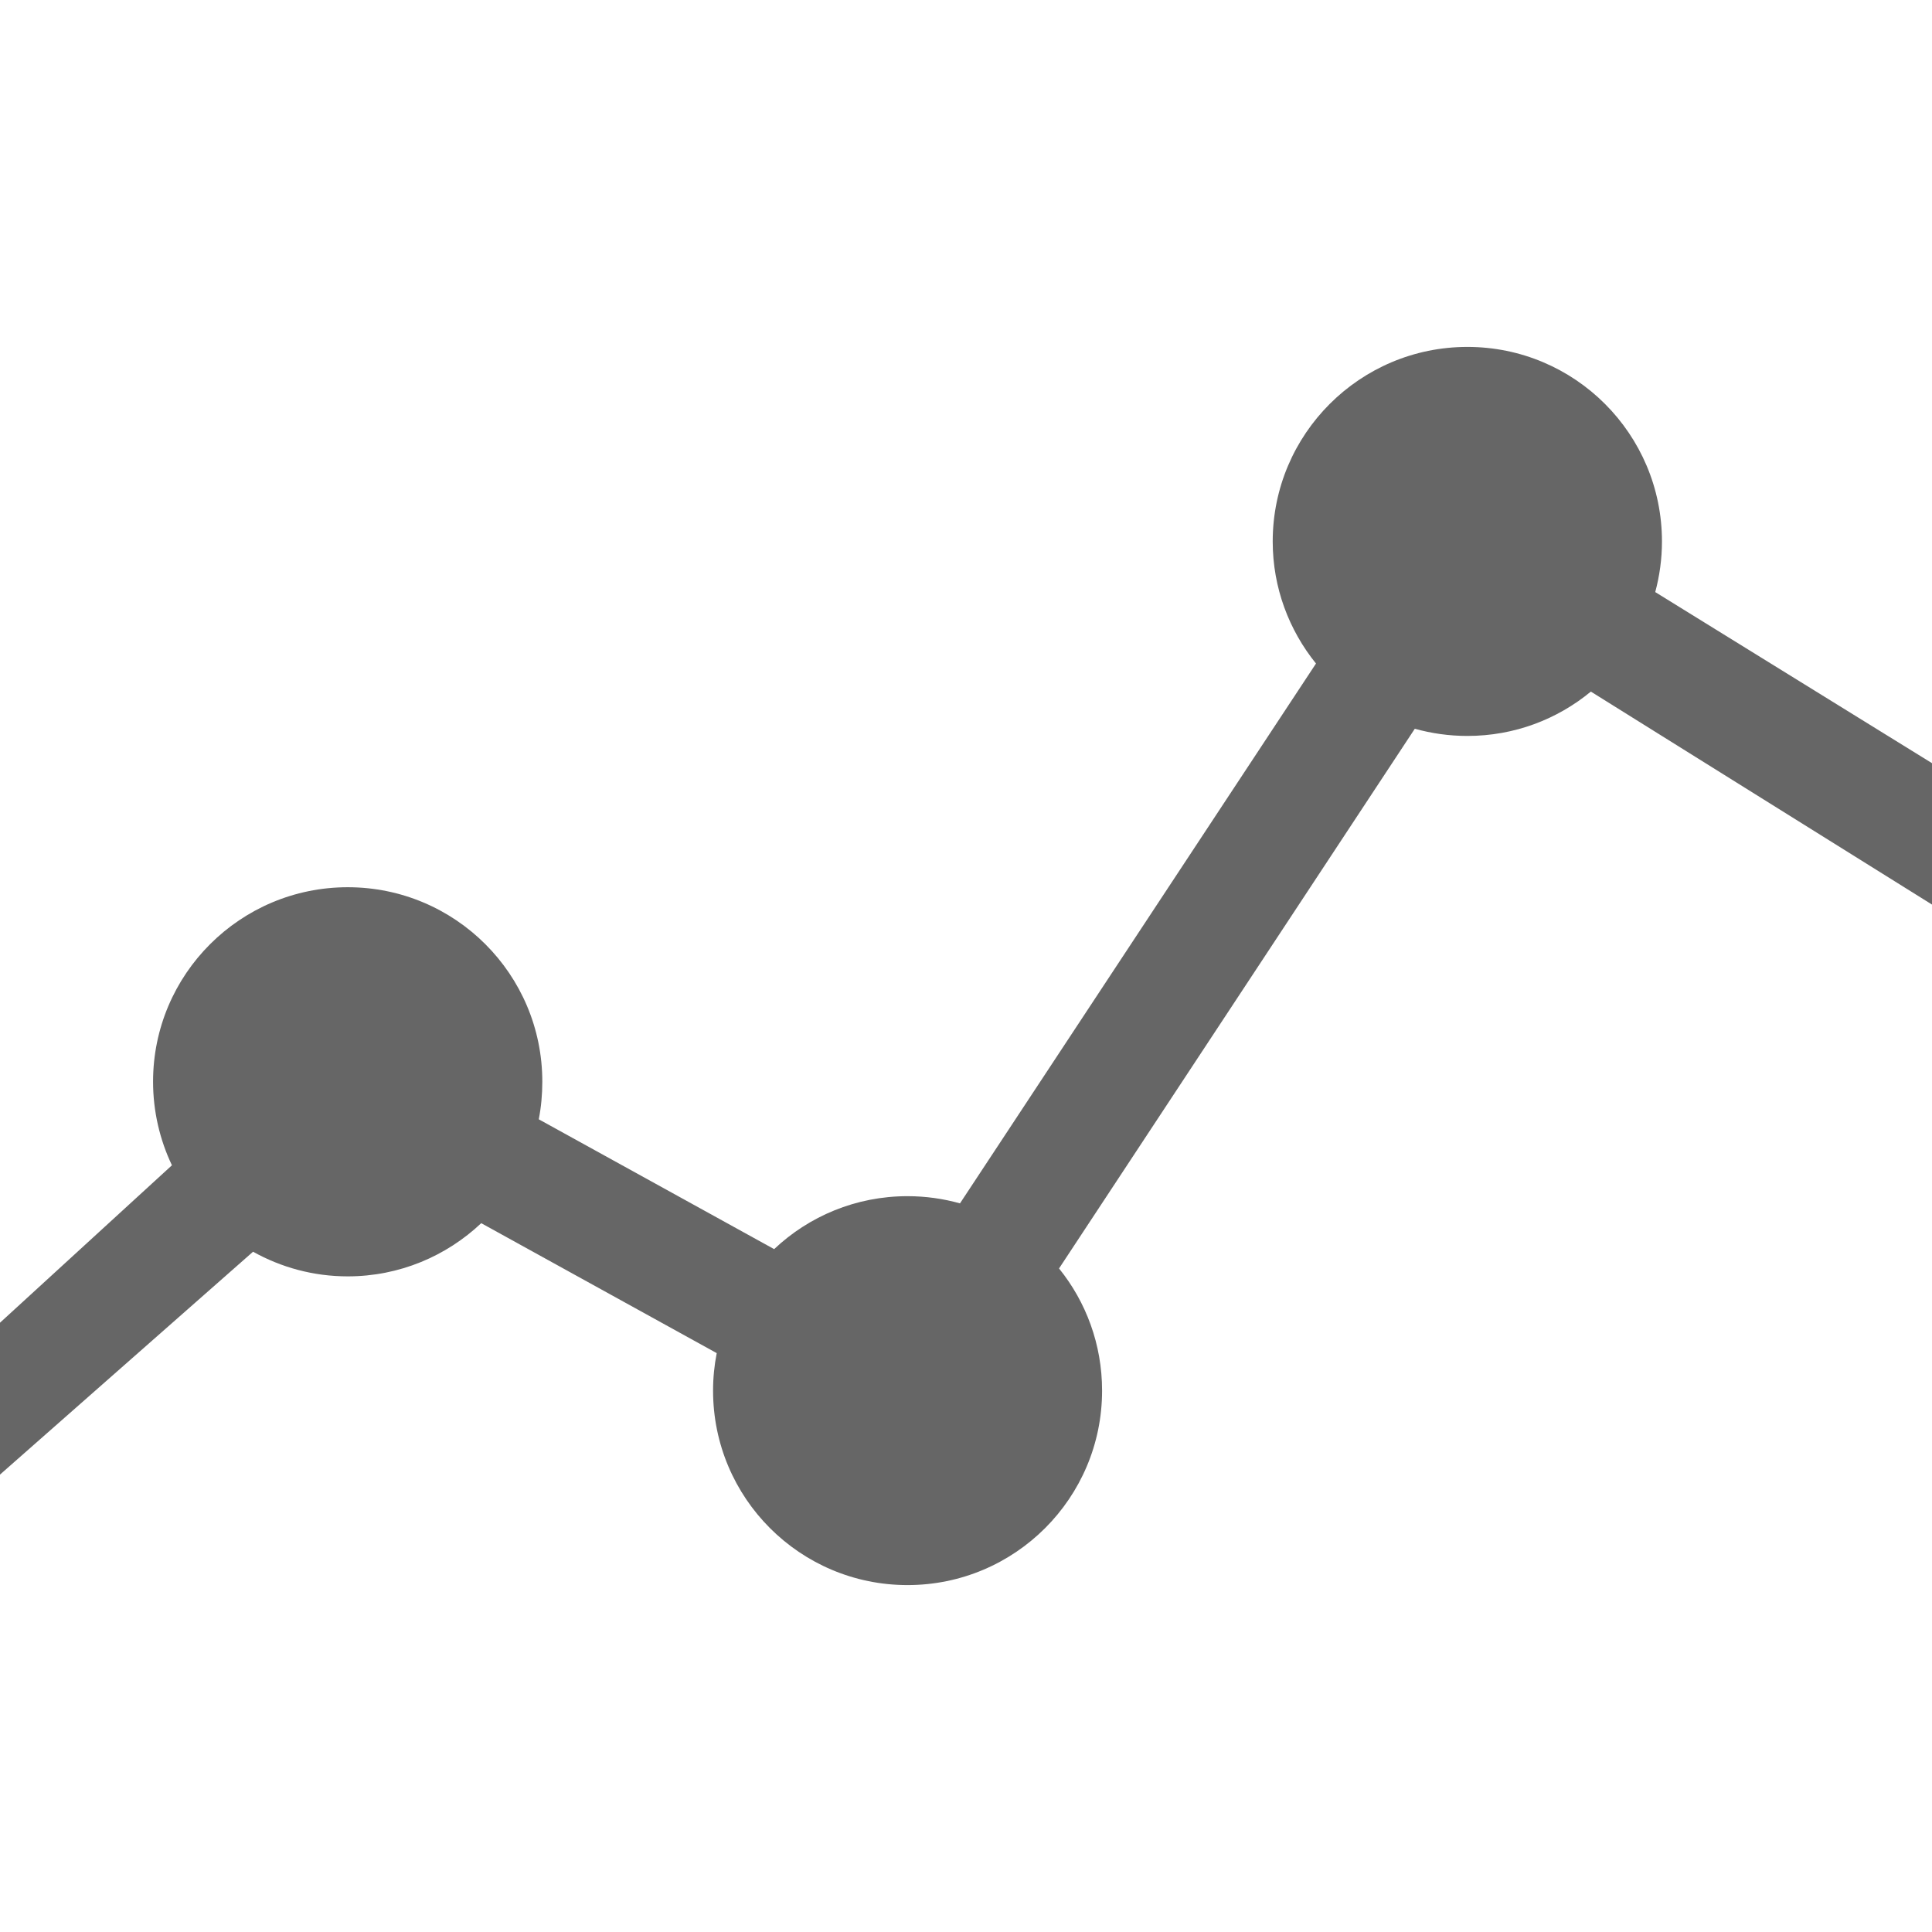 <?xml version="1.0" encoding="UTF-8" standalone="no"?>
<!-- Created with Inkscape (http://www.inkscape.org/) -->

<svg
   xmlns:dc="http://purl.org/dc/elements/1.1/"
   xmlns:cc="http://creativecommons.org/ns#"
   xmlns:rdf="http://www.w3.org/1999/02/22-rdf-syntax-ns#"
   xmlns:svg="http://www.w3.org/2000/svg"
   xmlns="http://www.w3.org/2000/svg"
   xmlns:inkscape="http://www.inkscape.org/namespaces/inkscape"
   version="1.1"
   width="100%"
   height="100%"
   viewBox="0 0 512 512"
   id="svg2">
  <defs
     id="defs8">
    <clipPath
       id="clipPath3631">
      <path
         d="M 26,0 C 11.603,0 0,11.603 0,26 l 0,460 c 0,14.397 11.603,26 26,26 l 460,0 c 14.397,0 26,-11.603 26,-26 L 512,26 C 512,11.603 500.397,0 486,0 L 26,0 z"
         inkscape:connector-curvature="0"
         id="path3633"
         style="fill:none;fill-opacity:1;stroke:none" />
    </clipPath>
  </defs>
  <path
     d="M 26,0 C 11.603,0 0,11.603 0,26 l 0,460 c 0,14.397 11.603,26 26,26 l 460,0 c 14.397,0 26,-11.603 26,-26 L 512,26 C 512,11.603 500.397,0 486,0 L 26,0 z"
     inkscape:connector-curvature="0"
     id="rect2986"
     style="fill:none;fill-opacity:1;stroke:none" />
  <path
     d="m 389.5,147.75 -0.25,0.406 L 239.156,371.75 87.688,290.656 l -0.344,-0.188 -0.25,0.281 c 0,0 -29.544,29.128 -60.031,58.656 C 17.835,358.344 8.611,367.223 0,375.438 L 0,486 c 0,14.397 11.603,26 26,26 l 460,0 c 14.397,0 26,-11.603 26,-26 L 512,222.75 389.906,148 389.5,147.75 z"
     inkscape:connector-curvature="0"
     id="path3284"
     style="font-size:medium;font-style:normal;font-variant:normal;font-weight:normal;font-stretch:normal;text-indent:0;text-align:start;text-decoration:none;line-height:normal;letter-spacing:normal;word-spacing:normal;text-transform:none;direction:ltr;block-progression:tb;writing-mode:lr-tb;text-anchor:start;baseline-shift:baseline;color:#000000;fill:none;fill-opacity:1;stroke:none;stroke-width:1px;marker:none;visibility:visible;display:inline;overflow:visible;enable-background:accumulate;font-family:Sans;-inkscape-font-specification:Sans" />
  <g
     transform="translate(-312.914,-1199.551)"
     id="layer1" />
  <g
     transform="matrix(1.1,0,0,0.444,-217.833,-402.797)"
     id="g2036">
    <g
       transform="matrix(1.053,0,0,1.286,-1.263,-13.429)"
       id="g3712"
       style="opacity:0.4" />
  </g>
  <g
     transform="translate(-215.433,-427.908)"
     id="g3541" />
  <g
     transform="translate(-215.433,-427.908)"
     id="g3536" />
  <g
     transform="translate(-918.433,-1013.158)"
     id="g4076">
    <g
       transform="translate(-926.668,684.384)"
       id="g4038" />
  </g>
  <g
     clip-path="url(#clipPath3631)"
     id="g3395"
     style="opacity:0.0;color:#000000;fill:#000000;fill-opacity:1;fill-rule:nonzero;stroke:none;stroke-width:30;marker:none;visibility:visible;display:inline;overflow:visible;enable-background:accumulate">
    <path
       d="m 388.875,91.938 c -28.474,0 -51.594,23.088 -51.594,51.562 l 388.909,388.909 c 0,-28.474 23.119,-51.562 51.594,-51.562 z"
       inkscape:connector-curvature="0"
       id="path3397"
       style="fill:#000000" />
    <path
       d="m 337.281,143.5 c 0,12.254 4.329,23.497 11.469,32.344 l 388.909,388.909 c -7.14,-8.847 -11.469,-20.09 -11.469,-32.344 z"
       inkscape:connector-curvature="0"
       id="path3399"
       style="fill:#000000" />
    <path
       d="m 348.75,175.844 -94.344,143.062 388.909,388.909 94.344,-143.062 z"
       inkscape:connector-curvature="0"
       id="path3401"
       style="fill:#000000" />
    <path
       d="M 254.406,318.906 C 249.979,317.668 245.322,317 240.5,317 l 388.909,388.909 c 4.822,0 9.479,0.668 13.906,1.906 z"
       inkscape:connector-curvature="0"
       id="path3403"
       style="fill:#000000" />
    <path
       d="m 240.5,317 c -13.699,0 -26.111,5.316 -35.344,14.031 l 388.909,388.909 c 9.233,-8.715 21.645,-14.031 35.344,-14.031 z"
       inkscape:connector-curvature="0"
       id="path3405"
       style="fill:#000000" />
    <path
       d="m 205.156,331.031 -62.375,-34.406 388.909,388.909 62.375,34.406 z"
       inkscape:connector-curvature="0"
       id="path3407"
       style="fill:#000000" />
    <path
       d="m 142.781,296.625 c 0.631,-3.224 0.938,-6.56 0.938,-9.969 l 388.909,388.909 c 0,3.408 -0.306,6.745 -0.938,9.969 z"
       inkscape:connector-curvature="0"
       id="path3409"
       style="fill:#000000" />
    <path
       d="m 143.719,286.656 c 0,-14.229 -5.766,-27.106 -15.088,-36.428 l 388.909,388.909 c 9.322,9.322 15.088,22.199 15.088,36.428 z"
       inkscape:connector-curvature="0"
       id="path3411"
       style="fill:#000000" />
    <path
       d="m 128.631,250.228 c -9.333,-9.333 -22.23,-15.103 -36.474,-15.103 l 388.909,388.909 c 14.245,0 27.142,5.771 36.474,15.103 z"
       inkscape:connector-curvature="0"
       id="path3413"
       style="fill:#000000" />
    <path
       d="m 92.156,235.125 c -28.474,0 -51.594,23.057 -51.594,51.531 l 388.909,388.909 c 0,-28.474 23.119,-51.531 51.594,-51.531 z"
       inkscape:connector-curvature="0"
       id="path3415"
       style="fill:#000000" />
    <path
       d="m 40.562,286.656 c 0,7.912 1.815,15.456 5,22.156 l 388.909,388.909 c -3.185,-6.7 -5,-14.244 -5,-22.156 z"
       inkscape:connector-curvature="0"
       id="path3417"
       style="fill:#000000" />
    <path
       d="M 45.562,308.812 0,350.531 l 388.909,388.909 45.562,-41.719 z"
       inkscape:connector-curvature="0"
       id="path3419"
       style="fill:#000000" />
    <path
       d="m 0,350.531 0,40.25 388.909,388.909 0,-40.25 z"
       inkscape:connector-curvature="0"
       id="path3421"
       style="fill:#000000" />
    <path
       d="m 0,390.781 67.062,-59.062 388.909,388.909 -67.062,59.062 z"
       inkscape:connector-curvature="0"
       id="path3423"
       style="fill:#000000" />
    <path
       d="m 67.062,331.719 c 7.43,4.15 15.979,6.531 25.094,6.531 l 388.909,388.909 c -9.115,0 -17.664,-2.381 -25.094,-6.531 z"
       inkscape:connector-curvature="0"
       id="path3425"
       style="fill:#000000" />
    <path
       d="m 92.156,338.25 c 13.696,0 26.142,-5.382 35.375,-14.094 l 388.909,388.909 c -9.233,8.711 -21.679,14.094 -35.375,14.094 z"
       inkscape:connector-curvature="0"
       id="path3428"
       style="fill:#000000" />
    <path
       d="m 127.531,324.156 62.406,34.438 388.909,388.909 -62.406,-34.438 z"
       inkscape:connector-curvature="0"
       id="path3430"
       style="fill:#000000" />
    <path
       d="m 189.938,358.594 c -0.631,3.224 -0.969,6.529 -0.969,9.938 l 388.909,388.909 c 0,-3.408 0.338,-6.714 0.969,-9.938 z"
       inkscape:connector-curvature="0"
       id="path3432"
       style="fill:#000000" />
    <path
       d="m 188.969,368.531 c 0,14.237 5.764,27.12 15.088,36.444 l 388.909,388.909 c -9.324,-9.324 -15.088,-22.206 -15.088,-36.444 z"
       inkscape:connector-curvature="0"
       id="path3434"
       style="fill:#000000" />
    <path
       d="m 204.056,404.975 c 9.324,9.324 22.206,15.088 36.444,15.088 l 388.909,388.909 c -14.237,0 -27.12,-5.764 -36.444,-15.088 z"
       inkscape:connector-curvature="0"
       id="path3436"
       style="fill:#000000" />
    <path
       d="m 240.5,420.062 c 28.474,0 51.562,-23.057 51.562,-51.531 l 388.909,388.909 c 0,28.474 -23.088,51.531 -51.562,51.531 z"
       inkscape:connector-curvature="0"
       id="path3438"
       style="fill:#000000" />
    <path
       d="m 292.062,368.531 c 0,-12.261 -4.259,-23.526 -11.406,-32.375 l 388.909,388.909 c 7.147,8.849 11.406,20.114 11.406,32.375 z"
       inkscape:connector-curvature="0"
       id="path3440"
       style="fill:#000000" />
    <path
       d="M 280.656,336.156 374.938,193.125 763.846,582.034 669.565,725.065 z"
       inkscape:connector-curvature="0"
       id="path3442"
       style="fill:#000000" />
    <path
       d="m 374.938,193.125 c 4.43,1.24 9.111,1.906 13.938,1.906 l 388.909,388.909 c -4.826,0 -9.507,-0.666 -13.938,-1.906 z"
       inkscape:connector-curvature="0"
       id="path3444"
       style="fill:#000000" />
    <path
       d="m 388.875,195.031 c 12.449,0 23.809,-4.404 32.719,-11.75 l 388.909,388.909 c -8.909,7.346 -20.27,11.75 -32.719,11.75 z"
       inkscape:connector-curvature="0"
       id="path3446"
       style="fill:#000000" />
    <path
       d="M 421.594,183.281 512,239.719 900.909,628.627 810.502,572.19 z"
       inkscape:connector-curvature="0"
       id="path3448"
       style="fill:#000000" />
    <path
       d="m 512,239.719 0,-37.469 388.909,388.909 0,37.469 z"
       inkscape:connector-curvature="0"
       id="path3450"
       style="fill:#000000" />
    <path
       d="m 512,202.25 -73.344,-45.344 388.909,388.909 73.344,45.344 z"
       inkscape:connector-curvature="0"
       id="path3452"
       style="fill:#000000" />
    <path
       d="m 438.656,156.906 c 1.149,-4.276 1.781,-8.768 1.781,-13.406 l 388.909,388.909 c 0,4.639 -0.633,9.13 -1.781,13.406 z"
       inkscape:connector-curvature="0"
       id="path3454"
       style="fill:#000000" />
    <path
       d="m 440.438,143.5 c 0,-14.237 -5.772,-27.128 -15.103,-36.459 L 814.243,495.95 c 9.331,9.331 15.103,22.222 15.103,36.459 z"
       inkscape:connector-curvature="0"
       id="path3456"
       style="fill:#000000" />
    <path
       d="M 425.334,107.041 C 416.003,97.71 403.112,91.938 388.875,91.938 l 388.909,388.909 c 14.237,0 27.128,5.772 36.459,15.103 z"
       inkscape:connector-curvature="0"
       id="path3458"
       style="fill:#000000" />
  </g>
  <path
     d="m 388.875,91.938 c -28.474,0 -51.594,23.088 -51.594,51.562 0,12.254 4.329,23.497 11.469,32.344 l -94.344,143.062 C 249.979,317.668 245.322,317 240.5,317 c -13.699,0 -26.111,5.316 -35.344,14.031 l -62.375,-34.406 c 0.631,-3.224 0.938,-6.56 0.938,-9.969 0,-28.474 -23.088,-51.531 -51.562,-51.531 -28.474,0 -51.594,23.057 -51.594,51.531 0,7.912 1.815,15.456 5,22.156 L 0,350.531 l 0,40.25 67.062,-59.062 c 7.43,4.15 15.979,6.531 25.094,6.531 13.696,0 26.142,-5.382 35.375,-14.094 l 62.406,34.438 c -0.631,3.224 -0.969,6.529 -0.969,9.938 0,28.474 23.057,51.531 51.531,51.531 28.474,0 51.562,-23.057 51.562,-51.531 0,-12.261 -4.259,-23.526 -11.406,-32.375 L 374.938,193.125 c 4.43,1.24 9.111,1.906 13.938,1.906 12.449,0 23.809,-4.404 32.719,-11.75 L 512,239.719 512,202.25 438.656,156.906 c 1.149,-4.276 1.781,-8.768 1.781,-13.406 0,-28.474 -23.088,-51.562 -51.562,-51.562 z"
     inkscape:connector-curvature="0"
     id="path3876"
     style="color:#000000;fill:#666666;fill-opacity:1;fill-rule:nonzero;stroke:none;stroke-width:30;marker:none;visibility:visible;display:inline;overflow:visible;enable-background:accumulate" />
</svg>

